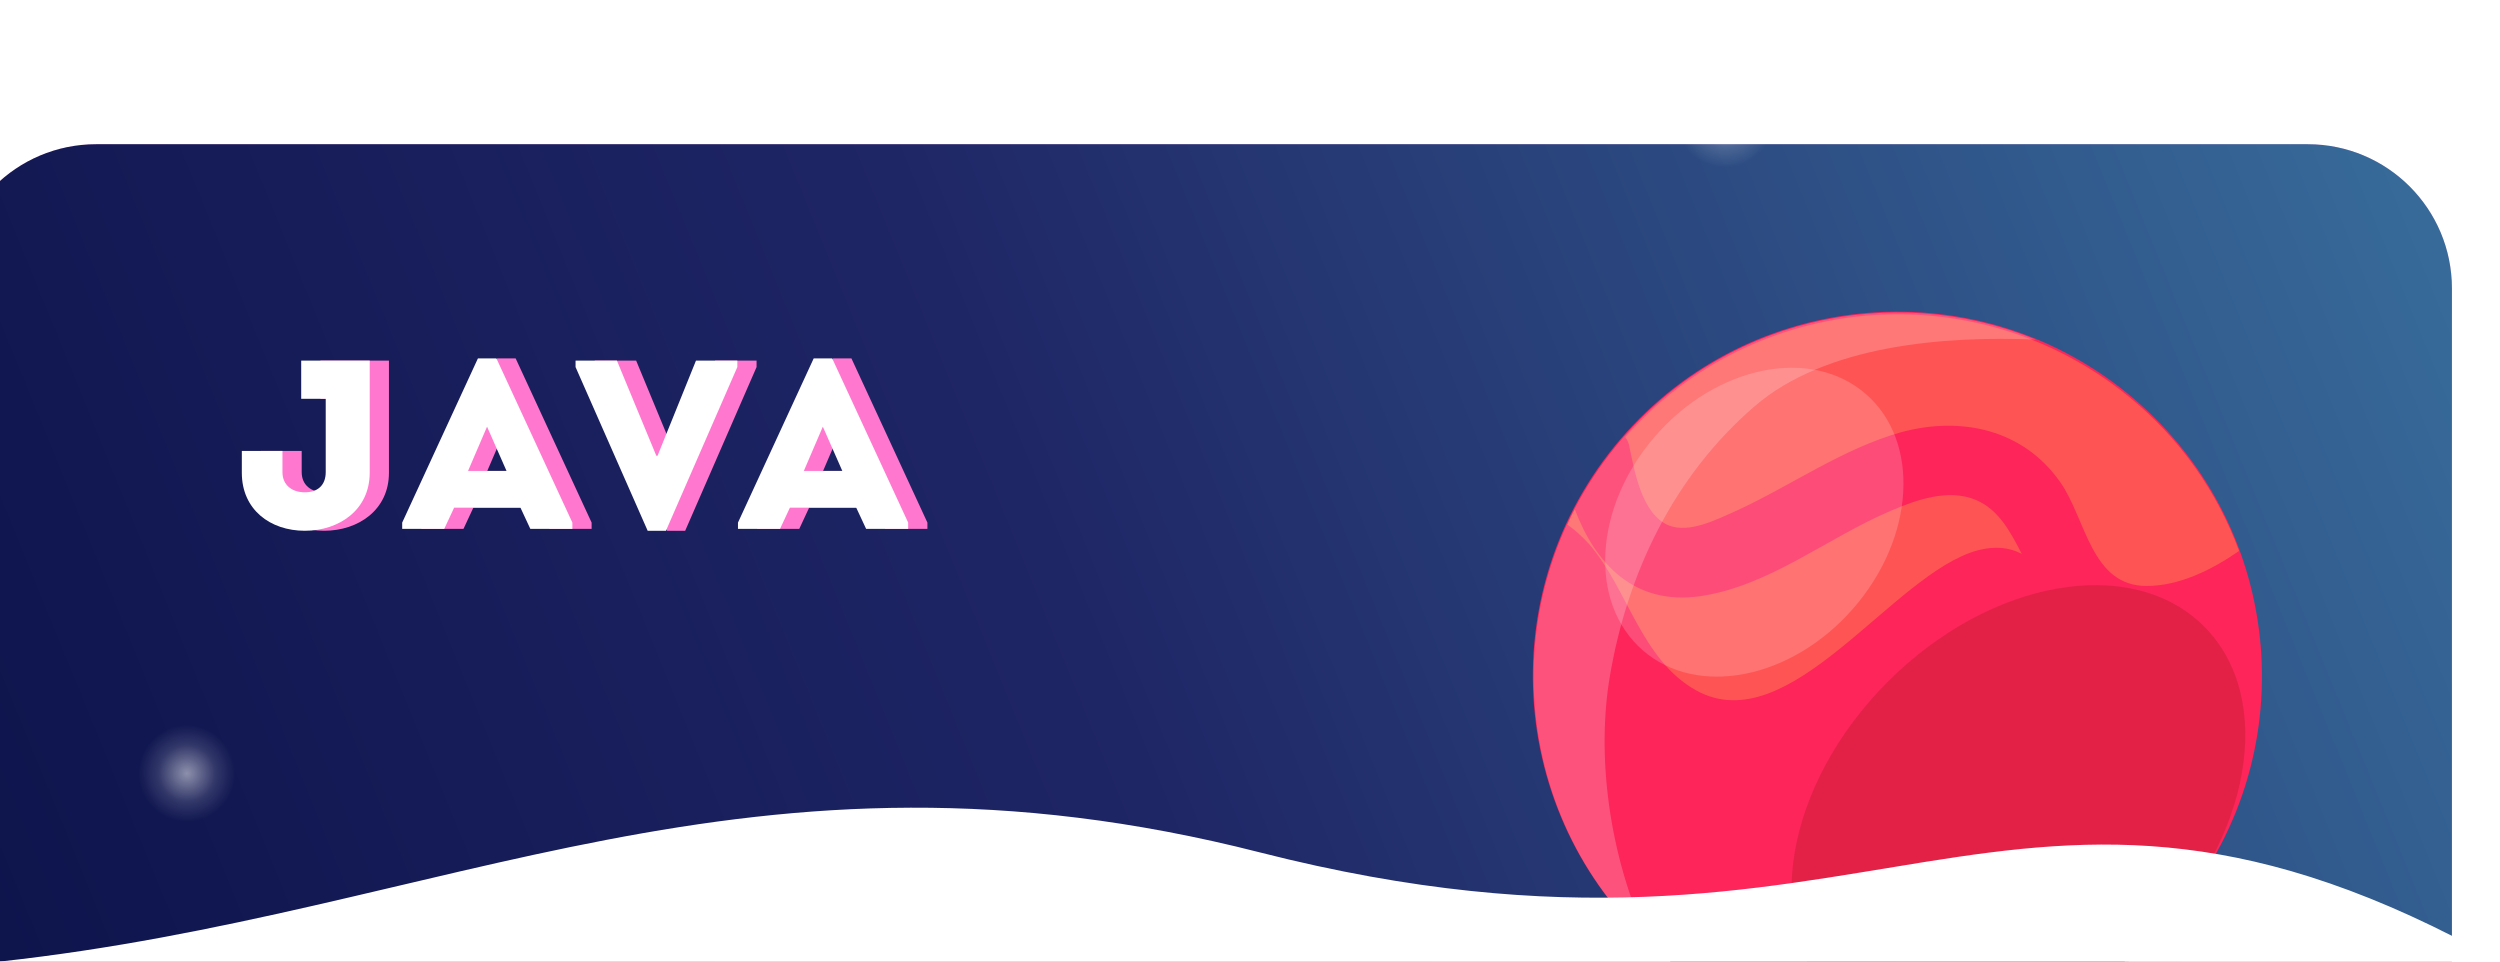<svg width="260" height="100" viewBox="0 0 260 100" fill="none" xmlns="http://www.w3.org/2000/svg">
<g clip-path="url(#clip0)">
<g filter="url(#filter0_d)">
<path d="M0 15C0 6.716 6.716 0 15 0H245C253.284 0 260 6.716 260 15V106H0V15Z" fill="url(#paint0_linear)"/>
<path d="M0 15C0 6.716 6.716 0 15 0H245C253.284 0 260 6.716 260 15V106H0V15Z" fill="url(#paint1_linear)"/>
</g>
<circle cx="179.433" cy="12.433" r="7.433" transform="rotate(-90 179.433 12.433)" fill="url(#paint2_radial)"/>
<circle cx="19.433" cy="80.433" r="7.433" transform="rotate(-90 19.433 80.433)" fill="url(#paint3_radial)"/>
<path d="M226.77 94.22C239.964 77.96 237.479 54.084 221.22 40.89C204.96 27.696 181.084 30.181 167.89 46.44C154.696 62.7 157.181 86.576 173.44 99.77C189.7 112.964 213.576 110.479 226.77 94.22Z" fill="#FD2559"/>
<path d="M169.471 46.534C170.002 49.036 170.76 53.51 173.566 54.648C175.689 55.482 178.495 54.041 180.391 53.207C186.229 50.553 191.537 46.686 197.755 44.941C203.973 43.273 210.419 44.638 214.286 50.174C216.94 53.965 217.471 60.941 223.234 60.941C226.57 60.941 229.906 59.349 232.864 57.301C230.589 51.159 226.722 45.548 221.262 41.15C205.414 28.335 182.362 30.307 169.016 45.472C169.168 45.624 169.396 46.003 169.471 46.534Z" fill="#FF5454"/>
<path d="M205.49 51.994C202.608 50.781 199.272 51.994 196.618 53.131C190.021 55.937 184.031 60.941 176.827 62.003C169.926 62.989 165.908 58.591 163.784 52.98C163.481 53.51 163.254 54.041 163.026 54.572C163.784 55.103 164.543 55.785 165.301 56.619C169.32 61.321 170.685 68.6 176.372 71.785C186.154 77.245 196.846 59.577 205.717 57.226C207.461 56.771 208.978 56.923 210.267 57.605C209.054 55.254 207.841 52.98 205.49 51.994Z" fill="#FF5454"/>
<path opacity="0.18" d="M192.743 63.273C199.152 55.915 199.74 45.936 194.055 40.985C188.37 36.034 178.567 37.985 172.158 45.344C165.749 52.702 165.162 62.681 170.846 67.632C176.531 72.583 186.335 70.631 192.743 63.273Z" fill="white"/>
<path opacity="0.27" d="M223.481 98.016C234.142 87.355 236.71 72.64 229.219 65.148C221.727 57.656 207.011 60.224 196.351 70.885C185.69 81.546 183.122 96.261 190.613 103.753C198.105 111.245 212.821 108.676 223.481 98.016Z" fill="#9B1717"/>
<path opacity="0.21" d="M167.424 70.344C169.244 59.577 174.097 49.491 182.438 42.288C189.869 35.842 202.305 34.932 211.708 35.312C196.618 29.169 178.722 33.188 167.955 46.534C155.291 62.155 157.111 84.751 171.594 98.173C167.196 88.846 166.059 78.382 167.424 70.344Z" fill="white"/>
<path d="M40.45 37.5H33.325C33.325 38.8 33.325 40.1 33.325 41.475H35.875V49.1C35.875 50.5 35 51.2 33.7 51.2C32.4 51.2 31.375 50.475 31.375 49.1V46.9C29.975 46.9 28.525 46.9 27.15 46.9V49.175C27.15 53 30.1 55.2 33.7 55.2C37.3 55.2 40.45 53 40.45 49.175V37.5ZM57.153 55H61.528V54.35L53.628 37.275H51.703L43.828 54.35V55H48.203L49.228 52.8H56.128L57.153 55ZM54.678 48.975H50.678L52.653 44.375L54.678 48.975ZM66.158 37.5H61.858V38.175L69.358 55.2H71.258L78.683 38.175V37.5H74.383L70.383 47.4H70.258L66.158 37.5ZM92.075 55H96.45V54.35L88.549 37.275H86.624L78.749 54.35V55H83.124L84.15 52.8H91.049L92.075 55ZM89.6 48.975H85.6L87.575 44.375L89.6 48.975Z" fill="#FF77CF"/>
<path d="M38.45 37.5H31.325C31.325 38.8 31.325 40.1 31.325 41.475H33.875V49.1C33.875 50.5 33 51.2 31.7 51.2C30.4 51.2 29.375 50.475 29.375 49.1V46.9C27.975 46.9 26.525 46.9 25.15 46.9V49.175C25.15 53 28.1 55.2 31.7 55.2C35.3 55.2 38.45 53 38.45 49.175V37.5ZM55.153 55H59.528V54.35L51.628 37.275H49.703L41.828 54.35V55H46.203L47.228 52.8H54.128L55.153 55ZM52.678 48.975H48.678L50.653 44.375L52.678 48.975ZM64.158 37.5H59.858V38.175L67.358 55.2H69.258L76.683 38.175V37.5H72.383L68.383 47.4H68.258L64.158 37.5ZM90.075 55H94.45V54.35L86.549 37.275H84.624L76.749 54.35V55H81.124L82.15 52.8H89.049L90.075 55ZM87.6 48.975H83.6L85.575 44.375L87.6 48.975Z" fill="white"/>
<path d="M0 100H260C208.5 71.062 195.327 105.048 131 88.643C78 75.126 46.5 94.921 0 100Z" fill="white"/>
</g>
<defs>
<filter id="filter0_d" x="-30" y="-10" width="310" height="156" filterUnits="userSpaceOnUse" color-interpolation-filters="sRGB">
<feFlood flood-opacity="0" result="BackgroundImageFix"/>
<feColorMatrix in="SourceAlpha" type="matrix" values="0 0 0 0 0 0 0 0 0 0 0 0 0 0 0 0 0 0 127 0"/>
<feOffset dx="-5" dy="15"/>
<feGaussianBlur stdDeviation="12.5"/>
<feColorMatrix type="matrix" values="0 0 0 0 0 0 0 0 0 0 0 0 0 0 0 0 0 0 0.15 0"/>
<feBlend mode="normal" in2="BackgroundImageFix" result="effect1_dropShadow"/>
<feBlend mode="normal" in="SourceGraphic" in2="effect1_dropShadow" result="shape"/>
</filter>
<linearGradient id="paint0_linear" x1="130" y1="0" x2="130" y2="106" gradientUnits="userSpaceOnUse">
<stop stop-color="#FDC3F1"/>
<stop offset="1" stop-color="#FFE4DD"/>
</linearGradient>
<linearGradient id="paint1_linear" x1="260" y1="0" x2="-1.72175e-05" y2="106" gradientUnits="userSpaceOnUse">
<stop offset="0.022" stop-color="#376A99"/>
<stop offset="0.536" stop-color="#1F2666"/>
<stop offset="1" stop-color="#0C1249"/>
</linearGradient>
<radialGradient id="paint2_radial" cx="0" cy="0" r="1" gradientUnits="userSpaceOnUse" gradientTransform="translate(179.433 12.433) rotate(90) scale(7.433)">
<stop stop-color="white" stop-opacity="0.52"/>
<stop offset="0.396" stop-color="white" stop-opacity="0.14"/>
<stop offset="0.677" stop-color="white" stop-opacity="0"/>
</radialGradient>
<radialGradient id="paint3_radial" cx="0" cy="0" r="1" gradientUnits="userSpaceOnUse" gradientTransform="translate(19.433 80.433) rotate(90) scale(7.433)">
<stop stop-color="white" stop-opacity="0.52"/>
<stop offset="0.396" stop-color="white" stop-opacity="0.14"/>
<stop offset="0.677" stop-color="white" stop-opacity="0"/>
</radialGradient>
<clipPath id="clip0">
<rect width="260" height="100" fill="white"/>
</clipPath>
</defs>
</svg>
